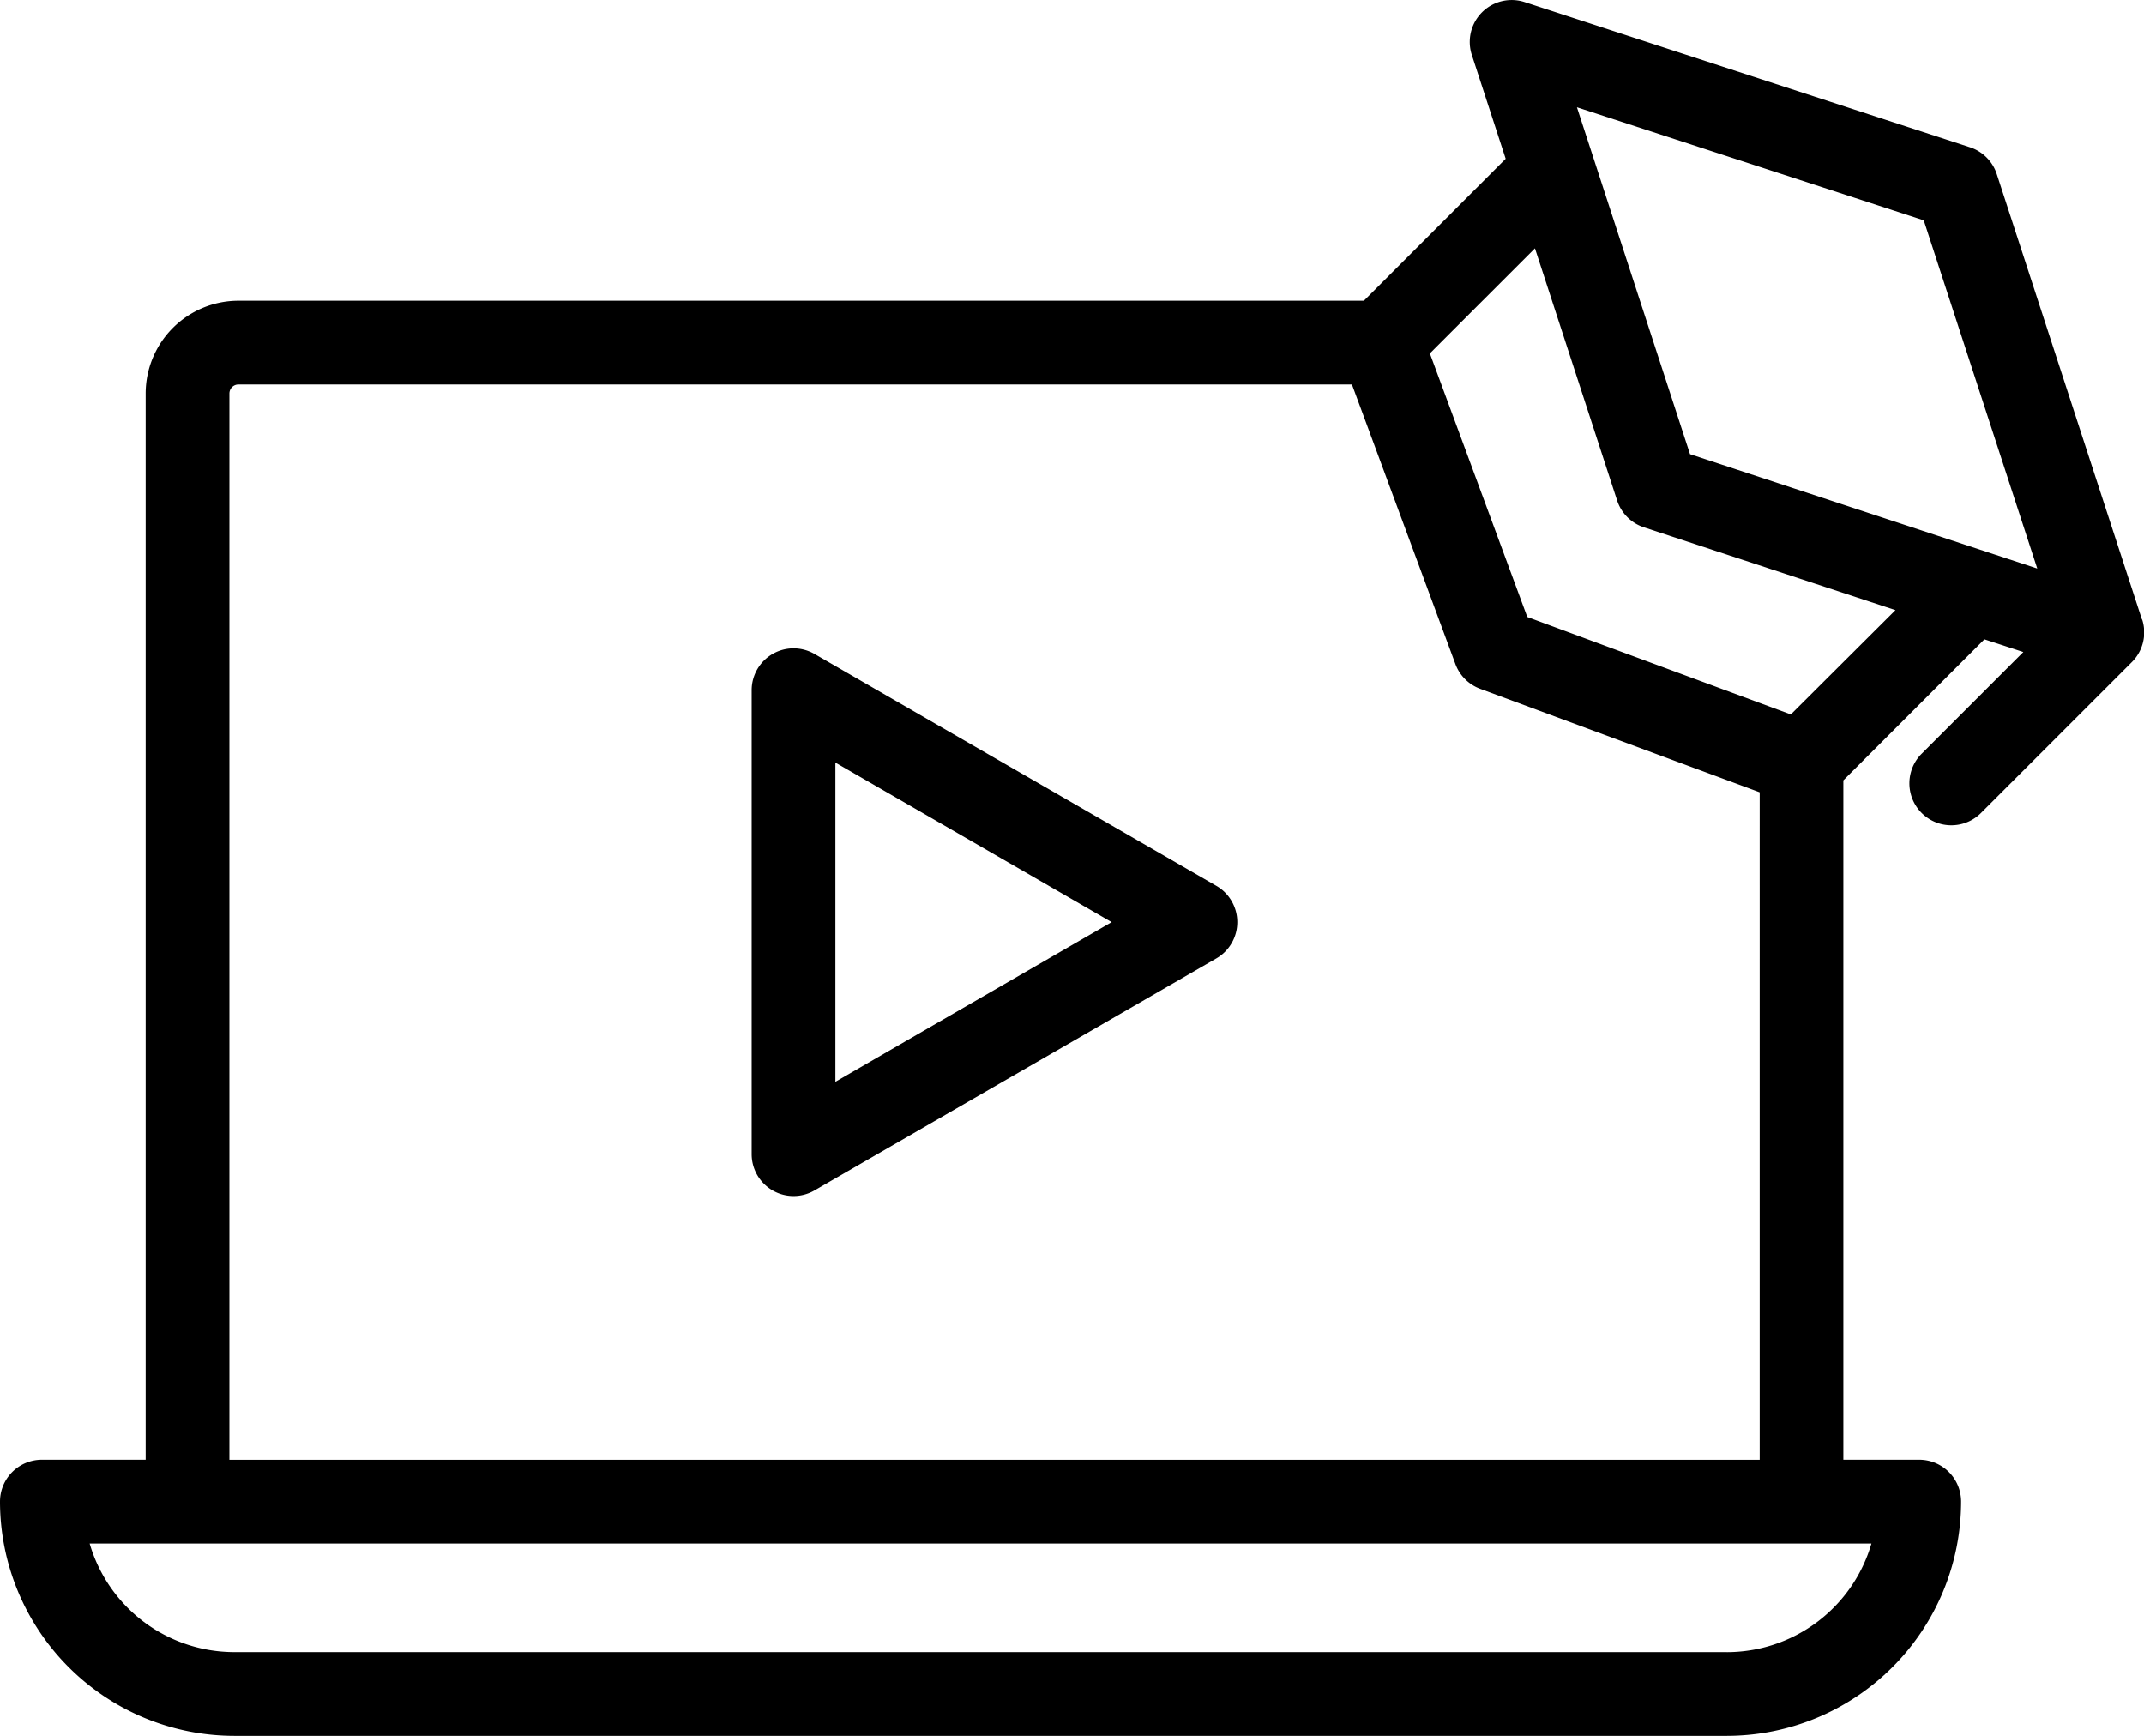 <svg xmlns="http://www.w3.org/2000/svg" width="50.618" height="40.977" viewBox="0 0 50.618 40.977">
  <g id="Grupo_1404" data-name="Grupo 1404" transform="translate(0 0)">
    <path id="webinar_1_" data-name="webinar (1)" d="M50.57,63.388,47.142,52.873a.989.989,0,0,0-.634-.634L35.994,48.812a.989.989,0,0,0-1.246,1.246l.8,2.453L32.2,55.862H5.628a2.192,2.192,0,0,0-2.189,2.189v25.17H.989A.989.989,0,0,0,0,84.21a5.536,5.536,0,0,0,5.53,5.53H40.77a5.536,5.536,0,0,0,5.53-5.53.989.989,0,0,0-.989-.989H43.52V67.185l3.33-3.33.919.3-2.4,2.4a.989.989,0,1,0,1.4,1.4l3.564-3.564a.989.989,0,0,0,.241-1.006Zm-9.8,24.375H5.53A3.559,3.559,0,0,1,2.117,85.2H44.183a3.559,3.559,0,0,1-3.412,2.564ZM5.416,83.222V58.051a.214.214,0,0,1,.212-.212H31.918l2.443,6.6a.989.989,0,0,0,.584.584l6.6,2.443V83.222ZM42.28,65.628l-6.222-2.3-2.3-6.222,2.481-2.481,1.94,5.952a.989.989,0,0,0,.631.633l5.94,1.956ZM39.9,59.484l-2.67-8.189,8.188,2.669,2.68,8.22ZM28.718,69.675,19.229,64.2a.989.989,0,0,0-1.483.856V76.009a.989.989,0,0,0,1.483.856l9.489-5.478a.989.989,0,0,0,0-1.712ZM19.723,74.3V66.765l6.523,3.766Z" transform="translate(0 -48.763)"/>
  </g>
</svg>
